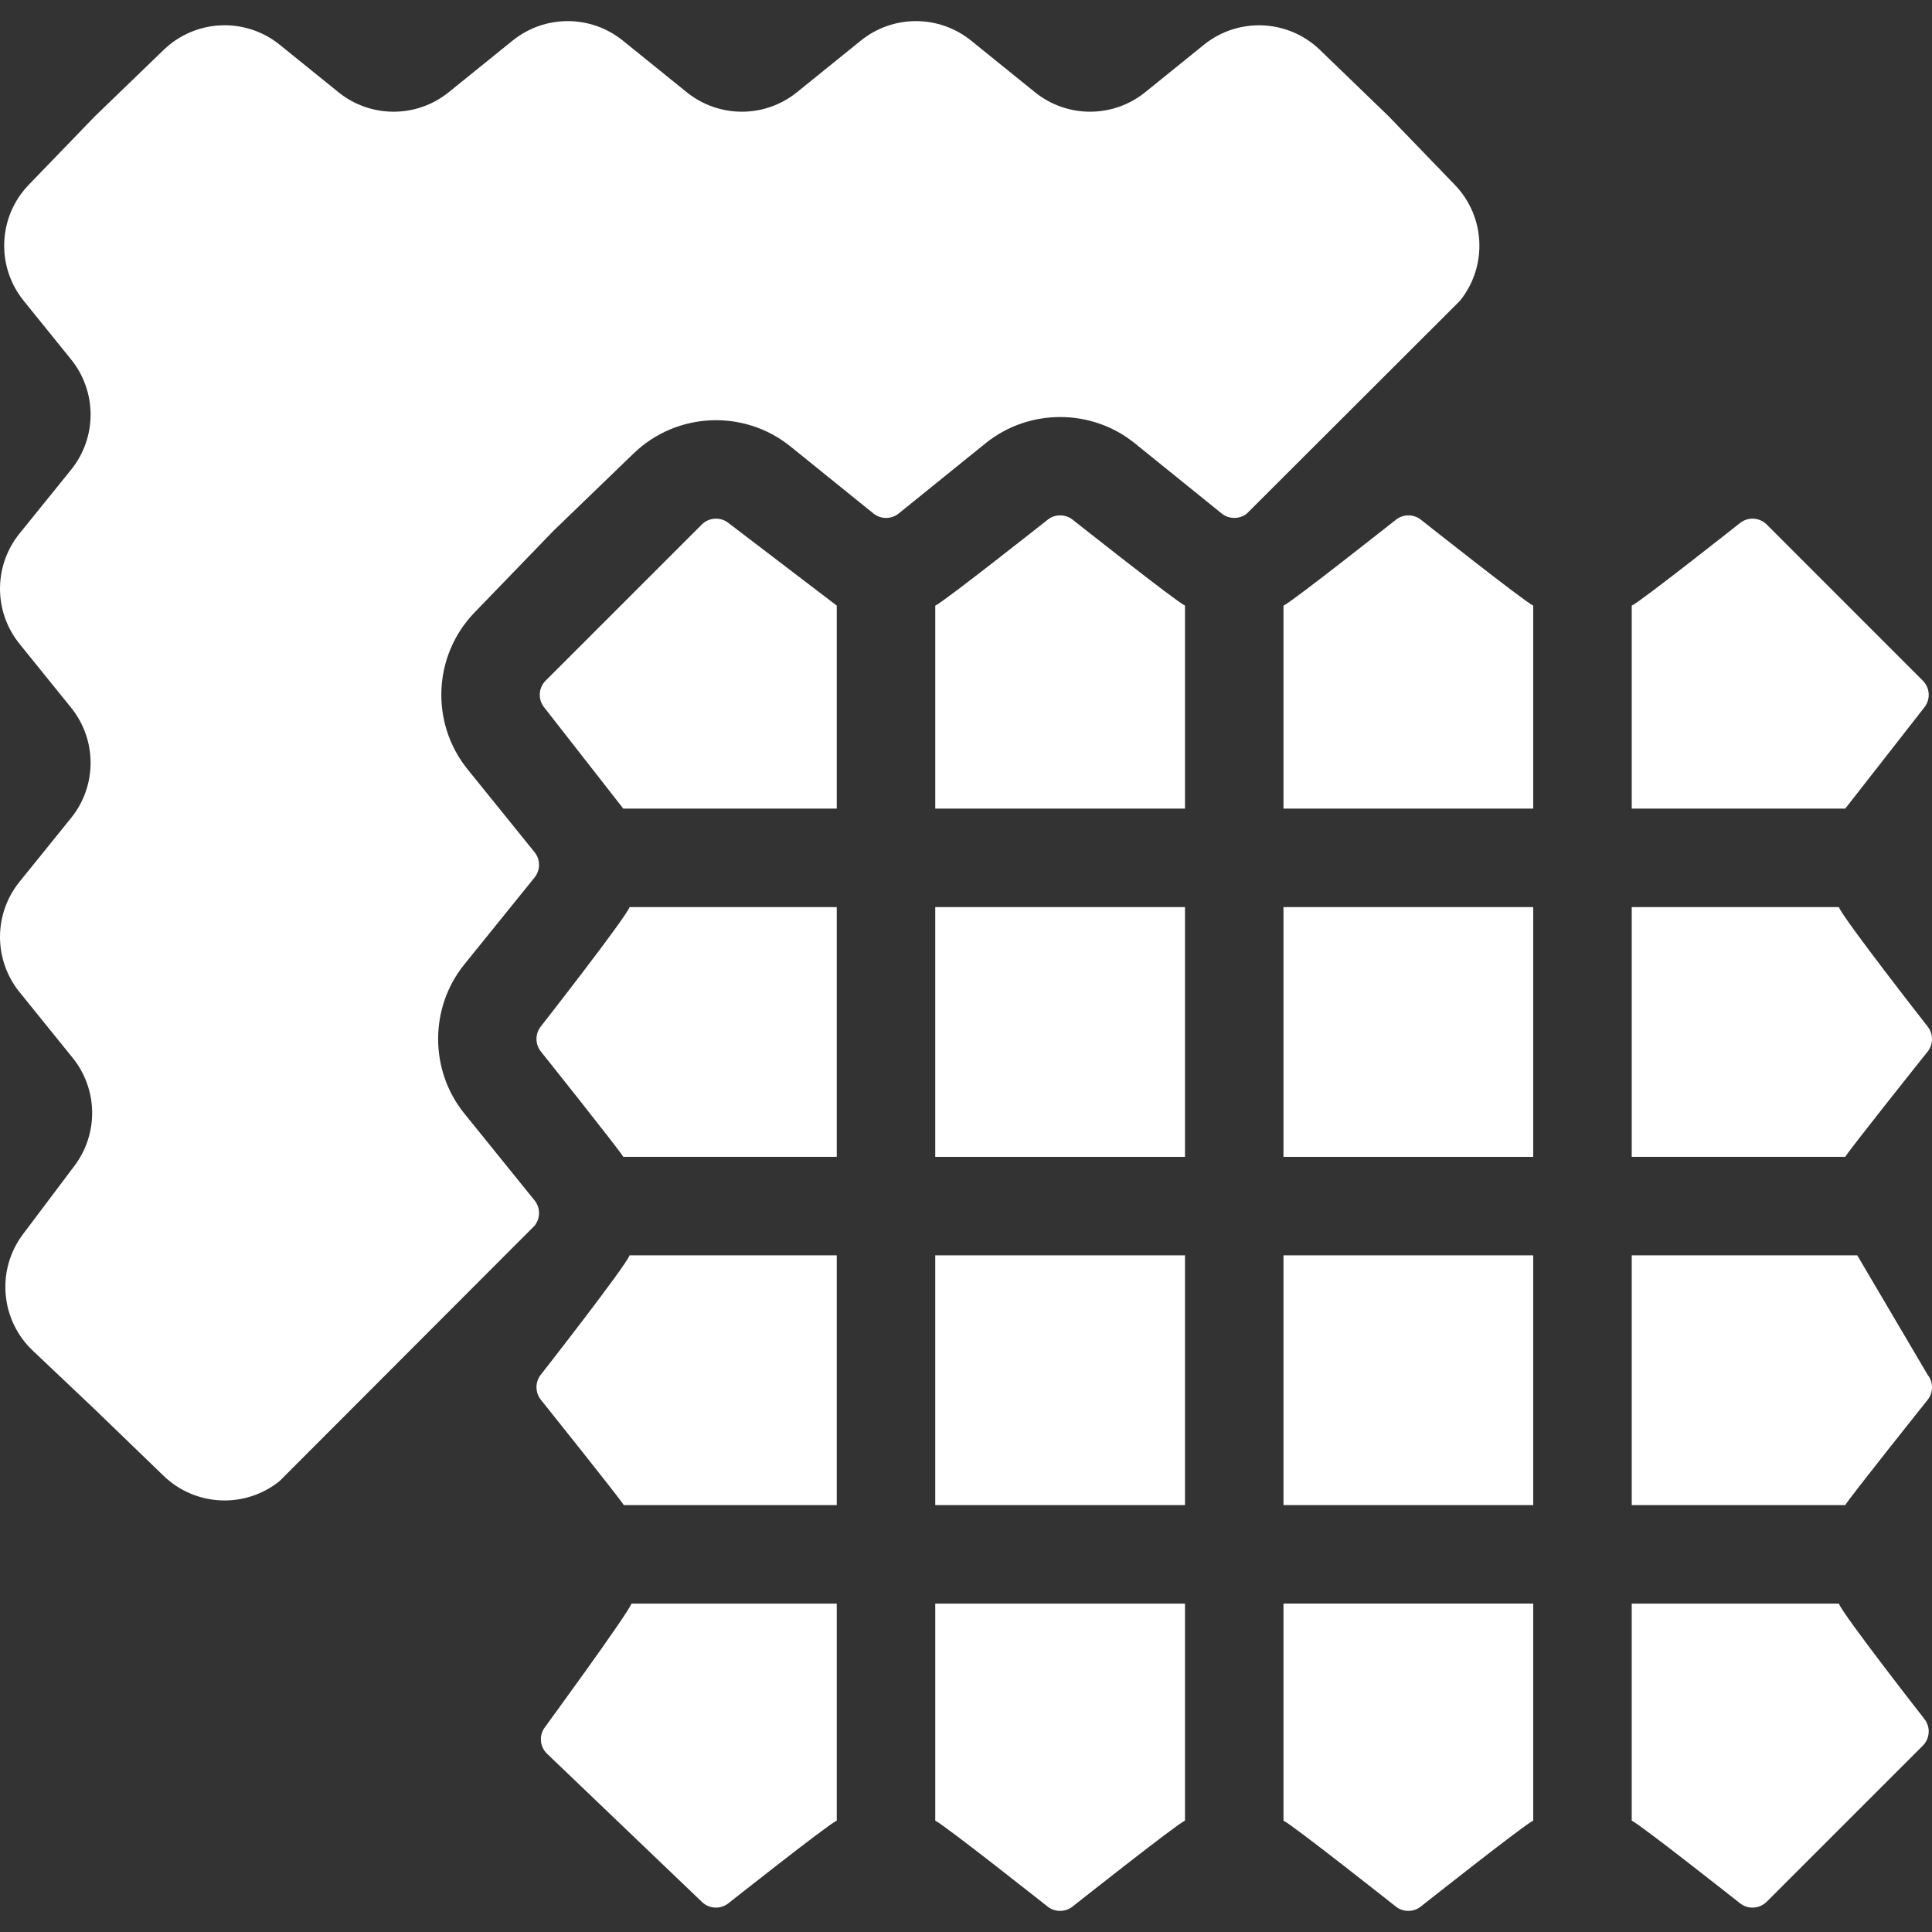 <?xml version='1.0' encoding='iso-8859-1'?>
<!DOCTYPE svg PUBLIC '-//W3C//DTD SVG 1.1//EN' 'http://www.w3.org/Graphics/SVG/1.1/DTD/svg11.dtd'>
<svg fill="#ffffff" version="1.1" xmlns="http://www.w3.org/2000/svg" viewBox="0 0 297 297" xmlns:xlink="http://www.w3.org/1999/xlink" enable-background="new 0 0 297 297">
  <rect x="0" y="0" width="297" height="297" fill="#333333" stroke="none"/>
  <g>
    <path d="m283.665,177.839c0.523-0.974 12.654-16.167 12.654-16.167 0.907-1.124 0.907-2.754 0-3.878 0,0-12.972-16.582-13.638-18.348h-31.841v38.393h32.825z"/>
    <rect width="38.393" x="197.306" y="192.98" height="38.393"/>
    <rect width="38.393" x="143.772" y="192.98" height="38.393"/>
    <rect width="38.393" x="143.772" y="139.446" height="38.393"/>
    <rect width="38.393" x="197.306" y="139.446" height="38.393"/>
    <path d="m250.84,192.98v38.393h32.825c0.524-0.974 12.654-16.167 12.654-16.167 0.908-1.124 0.907-2.754 0-3.878l-10.806-18.347h-34.673z"/>
    <path d="m161.021,293.074c1.124,0.908 2.754,0.908 3.878,0 0,0 15.893-12.579 17.266-13.2v-33.36h-38.393v33.369c1.367,0.621 17.249,13.191 17.249,13.191z"/>
    <path d="m295.813,108.759c0.977-1.208 0.899-2.963-0.18-4.08l-24.077-24.083c-1.116-1.079-2.872-1.157-4.082-0.181 0,0-15.262,12.07-16.634,12.692v31.198h32.824l12.149-15.546z"/>
    <path d="m107.915,292.386c1.117,1.079 2.872,1.157 4.082,0.181 0,0 15.262-12.07 16.634-12.691v-33.361h-31.556c-0.605,1.648-13.306,19.002-13.306,19.002-0.944,1.255-0.796,3.015 0.344,4.095l23.802,22.774z"/>
    <path d="m83.152,215.188c0,0 12.239,15.29 12.74,16.185h32.739v-38.393h-31.848c-0.666,1.76-13.631,18.329-13.631,18.329-0.907,1.124-0.907,2.755 0,3.879z"/>
    <path d="m95.815,124.305h32.816v-31.206l-16.627-12.686c-1.207-0.975-2.963-0.898-4.08,0.18l-24.083,24.077c-1.079,1.117-1.158,2.873-0.181,4.082l12.155,15.553z"/>
    <path d="m83.152,161.655c0,0 12.138,15.204 12.663,16.184h32.816v-38.393h-31.848c-0.666,1.76-13.631,18.33-13.631,18.33-0.908,1.124-0.907,2.755 0,3.879z"/>
    <path d="m82.183,188.421c0.907-1.124 0.907-2.754 0-3.878l-10.807-13.372c-5.364-6.638-5.364-16.274 0-22.911l10.805-13.371c0.908-1.124 0.908-2.755 0-3.878l-10.296-12.74c-5.773-7.143-5.316-17.511 1.065-24.118 0,0 12.042-12.466 12.107-12.527l12.352-11.924c6.605-6.377 16.971-6.833 24.111-1.066l12.753,10.303c1.122,0.908 2.754,0.908 3.878,0l13.373-10.807c6.637-5.363 16.273-5.363 22.91,0l13.373,10.807c1.124,0.906 2.754,0.908 3.878,0l32.742-32.692c4.277-5.294 3.939-12.944-0.787-17.84l-10.188-10.553-10.54-10.18c-4.896-4.729-12.55-5.067-17.844-0.788l-9.017,7.288c-4.944,3.996-12.007,3.996-16.952,0.001l-9.815-7.932c-4.944-3.995-12.007-3.995-16.951,0l-9.816,7.932c-4.944,3.995-12.007,3.995-16.951,0l-9.816-7.932c-4.944-3.995-12.007-3.995-16.951,0l-9.818,7.933c-4.944,3.995-12.006,3.995-16.95,0.001l-9.029-7.297c-5.293-4.277-12.944-3.939-17.84,0.787l-10.553,10.188-10.18,10.54c-4.729,4.896-5.067,12.55-0.788,17.844l7.288,9.017c3.996,4.944 3.996,12.007 0,16.952l-7.932,9.815c-3.995,4.944-3.995,12.007 0,16.951l7.932,9.816c3.995,4.944 3.995,12.007 0,16.951l-7.932,9.816c-3.995,4.944-3.995,12.007 0,16.951l8.172,10.113c3.885,4.809 4.004,11.643 0.286,16.583l-7.921,10.526c-4.124,5.48-3.477,13.182 1.502,17.898l9.576,9.069 10.54,10.18c4.896,4.729 12.55,5.067 17.844,0.788l39.187-39.244z"/>
    <path d="m267.467,292.569c1.207,0.975 2.962,0.899 4.08-0.18l24.083-24.077c1.079-1.117 1.158-2.873 0.181-4.082 0,0-12.464-15.949-13.13-17.716h-31.841v33.369c1.366,0.62 16.627,12.686 16.627,12.686z"/>
    <path d="m214.554,293.074c1.124,0.906 2.754,0.908 3.878,0 0,0 15.895-12.58 17.267-13.201v-33.359h-38.393v33.37c1.366,0.62 17.248,13.19 17.248,13.19z"/>
    <path d="m164.917,79.907c-1.124-0.906-2.754-0.908-3.878,0 0,0-15.895,12.579-17.267,13.201v31.197h38.393v-31.207c-1.366-0.62-17.248-13.191-17.248-13.191z"/>
    <path d="m197.306,93.107v31.197h38.393v-31.205c-1.367-0.62-17.249-13.191-17.249-13.191-1.124-0.906-2.754-0.908-3.878,0 0-0.001-15.893,12.578-17.266,13.199z"/>
  </g>
</svg>
